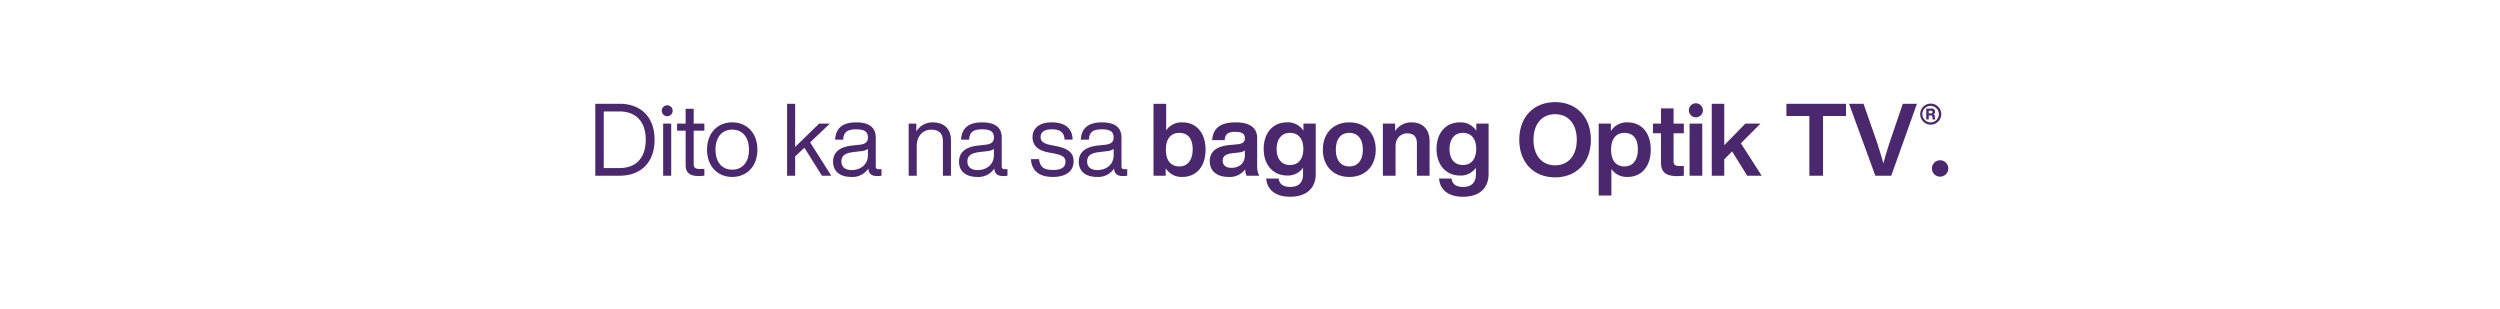 <svg xmlns="http://www.w3.org/2000/svg" width="728" height="90" viewBox="0 0 728 90">
  <defs>
    <style>
      .cls-1 {
        fill: #4b286d;
        fill-rule: evenodd;
      }
    </style>
  </defs>
  <path id="Dito_ka_na_sa_bagong_Optik_TV_." data-name="Dito ka na sa bagong Optik TV®." class="cls-1" d="M180.385,30.219h-7.036V51.171h7.036c6.3,0,10.232-3.914,10.232-10.476S186.688,30.219,180.385,30.219Zm0,18.716h-4.573V32.455h4.573c5.043,0,7.652,3.178,7.652,8.24S185.428,48.935,180.385,48.935Zm13.9-15.1a1.589,1.589,0,1,0-1.583-1.589A1.6,1.6,0,0,0,194.287,33.838Zm-1.173,17.333h2.345V35.987h-2.345V51.171Zm12-13.125v-2.06h-3.107v-4.3h-2.346v4.3h-2.492v2.06h2.492V48.111c0,2.325,1.437,3.149,3.782,3.149q0.7,0,1.671-.088V49.2h-1.378c-1.348,0-1.729-.5-1.729-1.295V38.047h3.107Zm8.112,13.478c4.251,0,7.329-3.09,7.329-7.946s-3.078-7.945-7.329-7.945-7.329,3.09-7.329,7.945S208.977,51.525,213.228,51.525Zm0-2.119c-2.932,0-4.867-2.148-4.867-5.827s1.935-5.827,4.867-5.827S218.1,39.9,218.1,43.579,216.16,49.406,213.228,49.406Zm26.121,1.766h2.726l-6.157-9.711,5.747-5.474h-3.108l-7.007,6.8V30.219h-2.345V51.171h2.345V45.551l2.7-2.531Zm16.5-1.913a0.7,0.7,0,0,1-.821-0.736V40.048c0-2.56-1.5-4.414-5.688-4.414-4.426,0-5.98,2.089-6.156,5.032h2.345c0.147-2.266,1.232-3,3.811-3s3.4,0.795,3.4,2.384c0,1.354-.85,1.913-2.374,2.089l-2.17.235c-4.163.441-5.6,2.325-5.6,4.709,0,2.855,2.053,4.444,5.336,4.444a5.539,5.539,0,0,0,4.926-2.443c0.117,1.442.879,2.178,2.55,2.178a8.892,8.892,0,0,0,1.29-.088V49.259h-0.85Zm-7.8.265c-2.082,0-3.02-1-3.02-2.5,0-1.471.762-2.413,3.518-2.737l2.2-.265a3.892,3.892,0,0,0,1.993-.648v1.8C252.737,48.17,250.3,49.523,248.047,49.523Zm23.54-13.89a5.568,5.568,0,0,0-4.749,2.619V35.987H264.61V51.171h2.345V42.578c0-3.355,2.2-4.826,4.163-4.826,2.17,0,3.46,1.03,3.46,3.384V51.171h2.345V40.9C276.923,37.546,274.959,35.633,271.587,35.633Zm20.941,13.625a0.7,0.7,0,0,1-.821-0.736V40.048c0-2.56-1.5-4.414-5.687-4.414-4.427,0-5.981,2.089-6.157,5.032h2.345c0.147-2.266,1.232-3,3.812-3s3.4,0.795,3.4,2.384c0,1.354-.85,1.913-2.374,2.089l-2.17.235c-4.163.441-5.6,2.325-5.6,4.709,0,2.855,2.052,4.444,5.335,4.444a5.539,5.539,0,0,0,4.926-2.443c0.117,1.442.879,2.178,2.55,2.178a8.892,8.892,0,0,0,1.29-.088V49.259h-0.85Zm-7.8.265c-2.082,0-3.02-1-3.02-2.5,0-1.471.762-2.413,3.518-2.737l2.2-.265a3.892,3.892,0,0,0,1.993-.648v1.8C289.42,48.17,286.987,49.523,284.73,49.523Zm21.9,2c3.723,0,6.01-1.648,6.01-4.532,0-2.472-1.5-3.737-5.219-4.473l-1.348-.265c-1.935-.383-3.049-0.912-3.049-2.354,0-1.412,1.143-2.236,3.166-2.236,2.316,0,3.694.647,3.811,3h2.346c-0.059-3.237-2.111-5.032-6.157-5.032-3.46,0-5.512,1.707-5.512,4.3,0,2.354,1.437,3.855,4.72,4.473l1.408,0.265c2.638,0.5,3.459,1.118,3.459,2.472,0,1.5-1.085,2.354-3.635,2.354-2.668,0-3.782-.853-4.046-3.149h-2.375C300.443,49.906,302.788,51.525,306.629,51.525ZM327.4,49.259a0.7,0.7,0,0,1-.821-0.736V40.048c0-2.56-1.5-4.414-5.688-4.414-4.427,0-5.981,2.089-6.157,5.032h2.346c0.146-2.266,1.231-3,3.811-3s3.4,0.795,3.4,2.384c0,1.354-.85,1.913-2.375,2.089l-2.169.235c-4.163.441-5.6,2.325-5.6,4.709,0,2.855,2.052,4.444,5.336,4.444a5.538,5.538,0,0,0,4.925-2.443c0.117,1.442.88,2.178,2.551,2.178a8.892,8.892,0,0,0,1.29-.088V49.259H327.4Zm-7.8.265c-2.081,0-3.02-1-3.02-2.5,0-1.471.763-2.413,3.518-2.737l2.2-.265a3.892,3.892,0,0,0,1.994-.648v1.8C324.3,48.17,321.862,49.523,319.6,49.523Zm24.684-13.89a5.4,5.4,0,0,0-4.691,2.325v-7.74H335.9V51.171h3.548V48.994a5.448,5.448,0,0,0,4.837,2.531c4.163,0,6.773-3.119,6.773-7.946S348.451,35.633,344.288,35.633Zm-0.879,12.831c-2.4,0-3.9-1.677-3.9-4.885s1.5-4.885,3.9-4.885,3.9,1.56,3.9,4.767S345.813,48.464,343.409,48.464ZM366.7,51.171a5.761,5.761,0,0,1-.616-2.884V40.195c0-2.737-1.788-4.561-6.3-4.561-4.72,0-6.6,1.972-6.8,5.179h3.636c0.146-1.854,1.026-2.413,3.137-2.413,2.14,0,2.756.706,2.756,1.883,0,1.118-.733,1.56-2.141,1.736l-2.286.206c-4.281.412-5.805,2.207-5.805,4.738,0,2.943,2.228,4.561,5.453,4.561a5.611,5.611,0,0,0,4.866-2.207A4.956,4.956,0,0,0,363,51.171H366.7Zm-8.092-2.3c-1.7,0-2.55-.795-2.55-2.06,0-1.207.674-1.942,2.726-2.178l1.994-.235a2.939,2.939,0,0,0,1.73-.618v1.383C362.5,47.817,360.568,48.876,358.6,48.876Zm20.956-12.889v2.089a5.374,5.374,0,0,0-4.779-2.442c-4.134,0-6.8,3.09-6.8,7.74,0,4.62,2.727,7.74,6.831,7.74a5.357,5.357,0,0,0,4.632-2.266v1.913c0,2.384-1.29,3.678-3.723,3.678-2.023,0-3.2-.824-3.372-2.443h-3.635c0.235,3.149,2.58,5.3,6.948,5.3,4.926,0,7.476-2.619,7.476-6.621V35.987h-3.576ZM375.63,48.052c-2.375,0-3.87-1.707-3.87-4.65s1.5-4.709,3.87-4.709c2.4,0,3.9,1.648,3.9,4.679C379.529,46.375,378.034,48.052,375.63,48.052Zm17.3,3.473c4.6,0,7.681-3.119,7.681-7.946s-3.079-7.945-7.681-7.945-7.711,3.119-7.711,7.945S388.324,51.525,392.927,51.525Zm0-3.061c-2.4,0-3.929-1.677-3.929-4.885s1.525-4.885,3.929-4.885c2.374,0,3.928,1.677,3.928,4.885S395.3,48.464,392.927,48.464Zm18.058-12.831a5.571,5.571,0,0,0-4.72,2.531V35.987h-3.576V51.171h3.694v-8.5c0-2.707,1.759-3.826,3.371-3.826,1.876,0,2.844.942,2.844,2.884v9.446h3.694V41.107C416.292,37.487,414.152,35.633,410.985,35.633ZM429.9,35.987v2.089a5.372,5.372,0,0,0-4.778-2.442c-4.134,0-6.8,3.09-6.8,7.74,0,4.62,2.727,7.74,6.831,7.74a5.357,5.357,0,0,0,4.632-2.266v1.913c0,2.384-1.29,3.678-3.723,3.678-2.023,0-3.2-.824-3.372-2.443h-3.635c0.234,3.149,2.58,5.3,6.948,5.3,4.926,0,7.476-2.619,7.476-6.621V35.987H429.9Zm-3.928,12.066c-2.375,0-3.87-1.707-3.87-4.65s1.5-4.709,3.87-4.709c2.4,0,3.9,1.648,3.9,4.679C429.871,46.375,428.376,48.052,425.972,48.052Zm26.883,3.59c6.244,0,10.407-4.355,10.407-10.947S459.1,29.748,452.855,29.748c-6.274,0-10.437,4.355-10.437,10.947S446.581,51.642,452.855,51.642Zm0-3.5c-3.812,0-6.3-2.825-6.3-7.445s2.492-7.445,6.3-7.445,6.3,2.825,6.3,7.445S456.666,48.14,452.855,48.14Zm21.072-12.507a5.448,5.448,0,0,0-4.837,2.531V35.987h-3.548V56.939h3.694V49.2a5.4,5.4,0,0,0,4.691,2.325c4.163,0,6.773-3.119,6.773-7.946S478.09,35.633,473.927,35.633Zm-0.879,12.831c-2.4,0-3.9-1.677-3.9-4.885s1.5-4.885,3.9-4.885,3.9,1.56,3.9,4.767S475.452,48.464,473.048,48.464Zm17.29-9.652V35.987h-2.99V31.572h-3.665v4.414h-2.345v2.825h2.345V47.4c0,2.8,1.525,3.884,4.72,3.884,0.587,0,1.261-.059,1.935-0.118V48.346h-1.26c-1.232,0-1.73-.324-1.73-1.324v-8.21h2.99Zm3.512-4.65a2.045,2.045,0,1,0-2.052-2.031A2.031,2.031,0,0,0,493.85,34.162ZM492,51.171H495.7V35.987H492V51.171Zm16.79,0h4.222l-6.069-9.446,5.717-5.739h-4.4l-6.157,6.3V30.219h-3.635V51.171h3.635V46.4l2.287-2.3Zm28.759-20.953H520.2v3.561h6.684V51.171h3.987V33.779h6.685V30.219Zm16.549,0-3.694,10.83c-0.675,2.06-1.378,4.3-1.965,6.533-0.615-2.236-1.319-4.473-1.993-6.533l-3.782-10.829h-4.222L546.1,51.171h4.632l7.476-20.953h-4.1Zm8.053-.048a3.067,3.067,0,1,0,3.147,3.072A3.078,3.078,0,0,0,562.154,30.17Zm0,5.464a2.4,2.4,0,1,1,2.444-2.391A2.372,2.372,0,0,1,562.154,35.634Zm1.271-1.71a0.666,0.666,0,0,0-.37-0.657,0.766,0.766,0,0,0,.444-0.731,0.956,0.956,0,0,0-1.135-.917h-1.432v3.172h0.716V33.615h0.666c0.284,0,.371.1,0.395,0.409l0.025,0.334a0.858,0.858,0,0,0,.111.434H563.6a0.731,0.731,0,0,1-.136-0.434Zm-1.777-.9v-0.78H562.3a0.394,0.394,0,1,1,.025.78h-0.679Zm3.391,18.416a2.385,2.385,0,1,0-2.462-2.413A2.376,2.376,0,0,0,565.039,51.436Z"/>
</svg>
